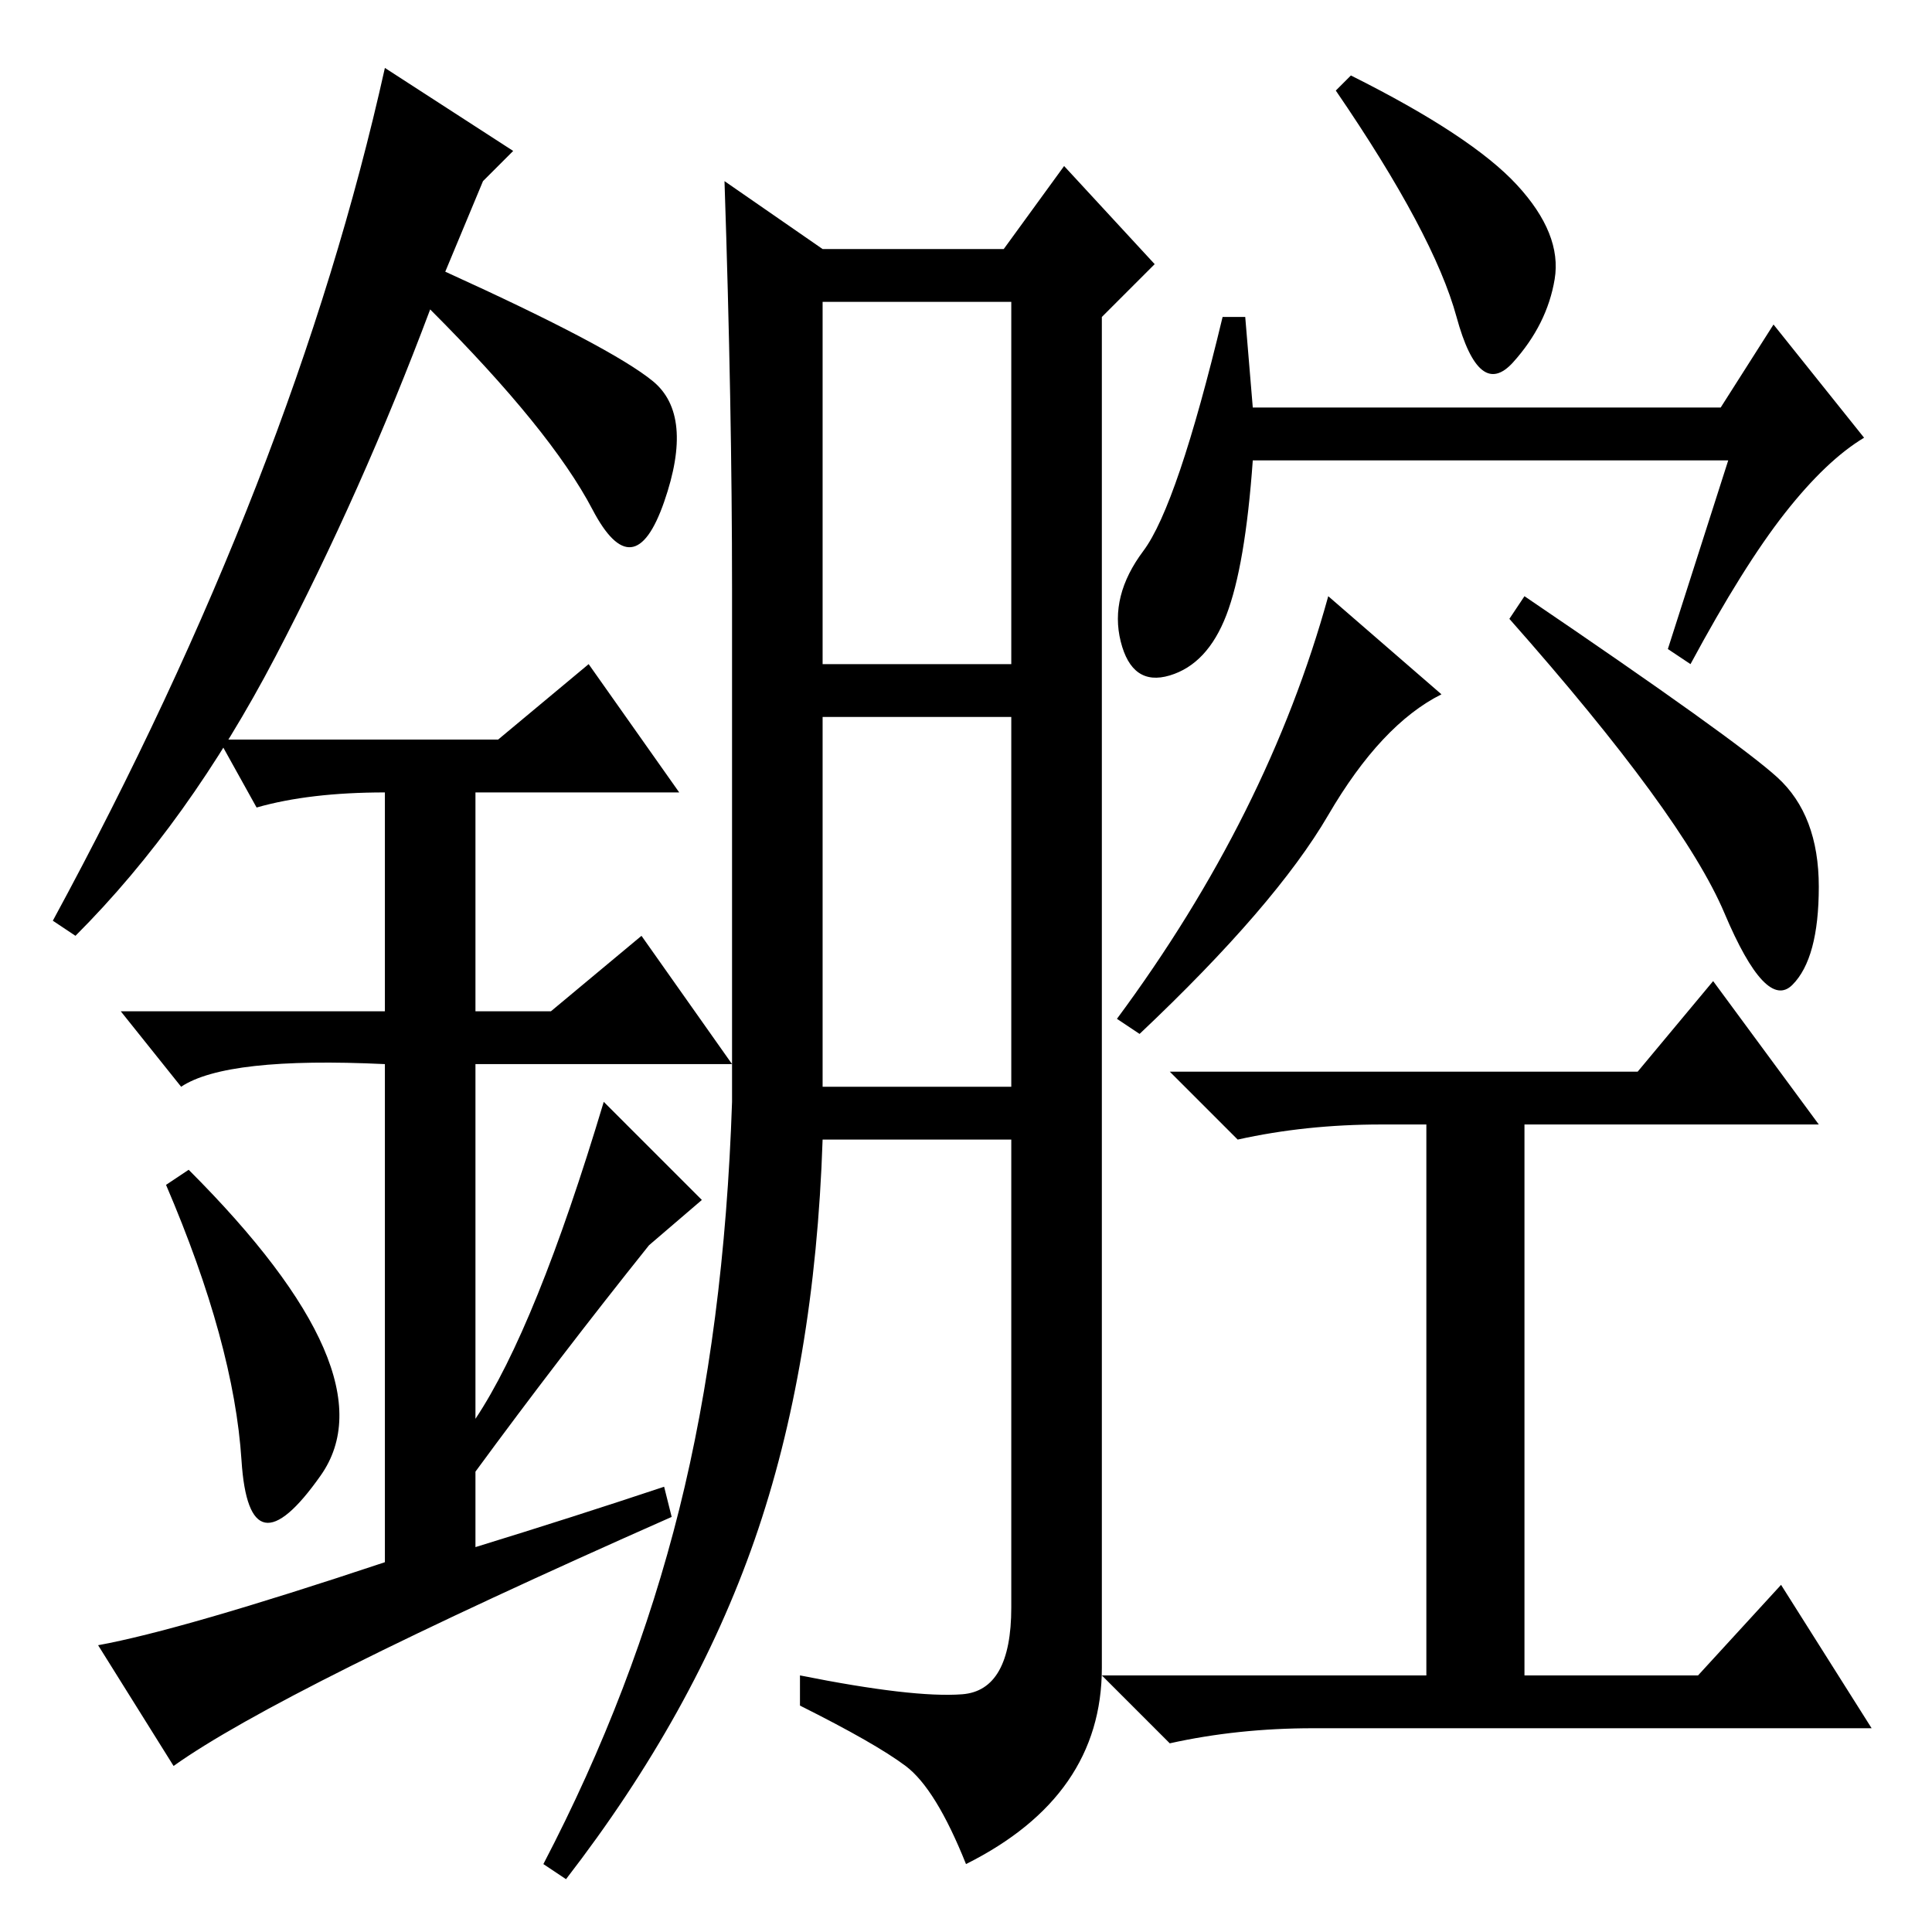 <?xml version="1.0" standalone="no"?>
<!DOCTYPE svg PUBLIC "-//W3C//DTD SVG 1.1//EN" "http://www.w3.org/Graphics/SVG/1.1/DTD/svg11.dtd" >
<svg xmlns="http://www.w3.org/2000/svg" xmlns:xlink="http://www.w3.org/1999/xlink" version="1.1" viewBox="0 -36 256 256">
  <g transform="matrix(1 0 0 -1 0 220)">
   <path fill="currentColor"
d="M109 168h25v48h-25v-48zM109 223h24l8 11l12 -13l-7 -7v-179q0 -17 -18 -26q-4 10 -8 13t-14 8v4q15 -3 21.5 -2.5t6.5 11.5v62h-25q-1 -30 -9 -53t-25 -45l-3 2q12 23 18 47t7 54v68q0 24 -1 54zM109 112h25v49h-25v-49zM176 177l15 -13q-8 -4 -15 -16t-25 -29l-3 2
q20 27 28 56zM235.5 153q5.5 -5 5.5 -14.5t-3.5 -13t-9 9.5t-28.5 39l2 3q28 -19 33.5 -24zM217 114l10 12l14 -19h-39v-73h23l11 12l12 -19h-74q-10 0 -19 -2l-9 9h43v73h-6q-10 0 -19 -2l-9 9h62zM201 231.5q6 -6.5 5 -12.5t-5.5 -11t-7.5 6t-16 30l2 2q16 -8 22 -14.5z
M166 202h62l7 11l12 -15q-5 -3 -10.5 -10t-12.5 -20l-3 2l8 25h-63q-1 -14 -3.5 -20.5t-7.5 -8t-6.5 4.5t3 12t10.5 31h3zM78 168l12 -17h-27v-29h10l12 10l12 -17h-34v-47q8 12 17 42l13 -13l-7 -6q-12 -15 -23 -30v-10q13 4 25 8l1 -4q-52 -23 -66 -33l-10 16q11 2 38 11
v66q-21 1 -27 -3l-8 10h35v29q-10 0 -17 -2l-5 9h37zM10 132l-3 2q32 59 44 113l17 -11l-4 -4l-5 -12q22 -10 27.5 -14.5t1.5 -16t-9.5 -1t-21.5 26.5q-9 -24 -20.5 -46t-26.5 -37zM32 62.5q-1 15.5 -10 36.5l3 2q27 -27 17.5 -40.5t-10.5 2z" />
  </g>

</svg>
